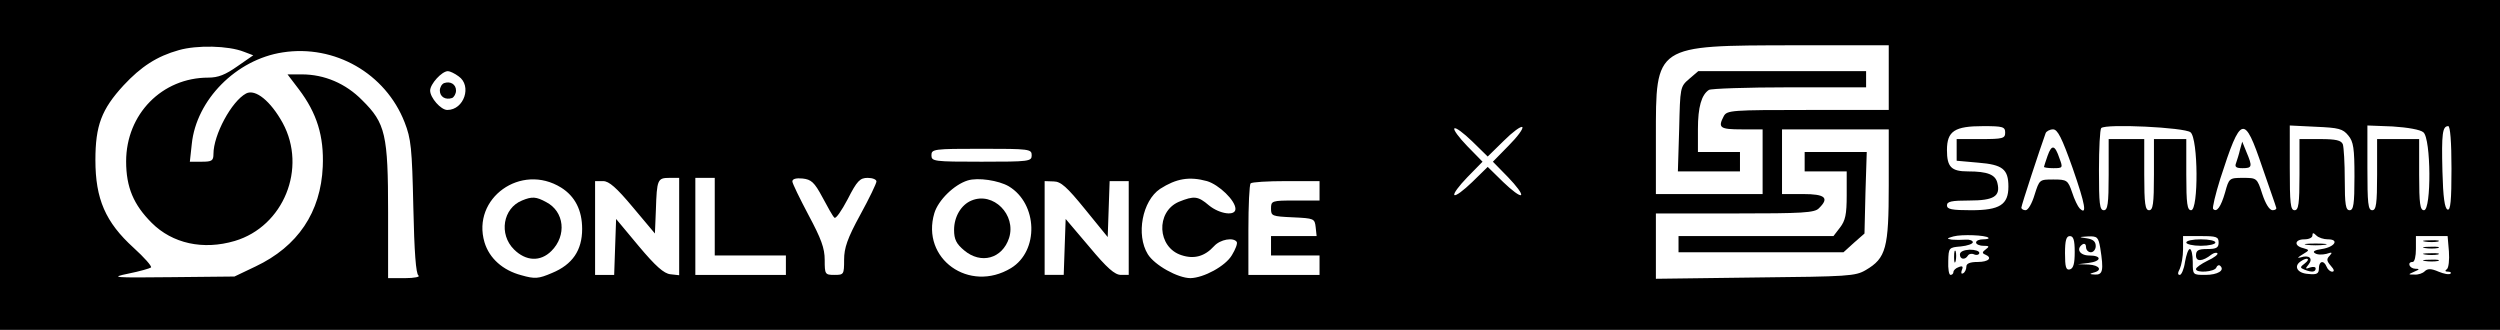 <?xml version="1.0" standalone="no"?>
<!DOCTYPE svg PUBLIC "-//W3C//DTD SVG 20010904//EN"
 "http://www.w3.org/TR/2001/REC-SVG-20010904/DTD/svg10.dtd">
<svg version="1.0" xmlns="http://www.w3.org/2000/svg"
 width="773pt" height="102pt" viewBox="0 0 773 102"
 preserveAspectRatio="xMidYMid meet">

<g transform="translate(0,102) scale(0.1,-0.1)"
fill="#000000" stroke="none">
<path d="M0 510 l0 -510 3865 0 3865 0 0 510 0 510 -3865 0 -3865 0 0 -510z
m754 350 l29 -11 -49 -34 c-37 -26 -59 -35 -90 -35 -143 0 -254 -113 -254
-259 0 -80 23 -134 79 -190 64 -64 159 -85 257 -56 151 45 224 225 148 365
-37 67 -84 106 -113 91 -45 -24 -101 -128 -101 -187 0 -21 -5 -24 -36 -24
l-37 0 6 55 c14 136 137 261 281 283 161 25 318 -65 377 -216 20 -51 23 -80
27 -262 3 -139 8 -207 16 -212 6 -4 -13 -8 -41 -8 l-53 0 0 203 c0 241 -8 276
-80 347 -51 52 -117 80 -187 80 l-44 0 35 -46 c56 -74 78 -145 74 -239 -6
-141 -77 -247 -208 -309 l-65 -31 -195 -2 c-181 -2 -191 -1 -133 11 35 7 66
16 70 19 3 4 -21 31 -54 61 -87 79 -118 151 -118 271 0 107 19 157 87 231 54
58 103 90 171 109 56 16 153 14 201 -5z m5086 -80 l0 -100 -250 0 c-236 0
-250 -1 -260 -19 -19 -36 -12 -41 55 -41 l65 0 0 -100 0 -100 -165 0 -165 0 0
175 c0 288 -6 284 428 285 l292 0 0 -100z m-4422 4 c42 -29 17 -104 -35 -104
-20 0 -53 38 -53 60 0 20 36 60 55 60 6 0 21 -7 33 -16z m3232 -199 c27 27 53
46 57 42 4 -4 -15 -30 -42 -57 l-49 -50 47 -48 c26 -27 44 -51 40 -55 -4 -4
-28 14 -55 40 l-48 47 -48 -47 c-27 -26 -51 -44 -55 -40 -4 4 14 28 40 55 l47
48 -47 48 c-26 27 -44 51 -40 55 4 4 28 -14 55 -40 l48 -47 50 49z m1550 25
c0 -18 -7 -20 -75 -20 l-75 0 0 -34 0 -33 67 -6 c75 -6 93 -20 93 -74 0 -56
-27 -73 -115 -73 -60 0 -75 3 -75 15 0 12 14 15 69 15 76 0 97 13 87 54 -6 26
-30 36 -91 36 -52 0 -65 14 -65 66 0 59 24 74 112 74 61 0 68 -2 68 -20z m573
1 c24 -19 25 -241 2 -241 -12 0 -15 19 -15 110 l0 110 -50 0 -50 0 0 -110 c0
-91 -3 -110 -15 -110 -12 0 -15 19 -15 110 l0 110 -55 0 -55 0 0 -110 c0 -91
-3 -110 -15 -110 -13 0 -15 20 -15 123 0 68 3 127 7 131 14 14 258 2 276 -13z
m488 -10 c16 -19 19 -40 19 -127 0 -86 -3 -104 -15 -104 -12 0 -15 17 -15 94
0 52 -3 101 -6 110 -5 12 -21 16 -70 16 l-64 0 0 -110 c0 -91 -3 -110 -15
-110 -13 0 -15 21 -15 131 l0 131 81 -4 c70 -3 83 -6 100 -27z m232 10 c24
-19 25 -241 2 -241 -12 0 -15 19 -15 110 l0 110 -65 0 -65 0 0 -110 c0 -91 -3
-110 -15 -110 -13 0 -15 21 -15 131 l0 131 78 -3 c47 -3 86 -10 95 -18z m87
-112 c0 -100 -3 -130 -12 -127 -9 3 -14 38 -16 118 -3 117 0 140 18 140 6 0
10 -48 10 -131z m-1740 -52 c0 -194 -8 -225 -71 -262 -32 -19 -55 -20 -341
-23 l-308 -4 0 101 0 101 244 0 c209 0 247 2 260 16 33 32 20 44 -49 44 l-65
0 0 100 0 100 165 0 165 0 0 -173z m569 52 c39 -112 45 -147 21 -123 -5 5 -16
27 -23 49 -13 38 -16 40 -58 40 -43 0 -43 0 -58 -47 -8 -27 -20 -48 -28 -48
-7 0 -13 4 -13 8 0 7 58 183 75 230 2 6 13 12 23 12 14 0 27 -25 61 -121z
m586 4 c22 -64 42 -120 43 -125 2 -4 -3 -8 -11 -8 -10 0 -22 20 -32 50 -16 50
-17 50 -60 50 -42 0 -43 -1 -55 -45 -13 -45 -26 -63 -37 -51 -3 3 7 45 22 93
64 198 74 201 130 36z m-3805 37 c0 -19 -7 -20 -155 -20 -148 0 -155 1 -155
20 0 19 7 20 155 20 148 0 155 -1 155 -20z m-1455 -100 c43 -27 65 -70 65
-128 0 -66 -30 -110 -93 -136 -42 -18 -53 -19 -95 -7 -57 15 -99 52 -114 102
-40 136 113 246 237 169z m365 -121 l0 -150 -27 3 c-20 2 -46 25 -98 87 l-70
84 -3 -86 -3 -87 -29 0 -30 0 0 145 0 145 25 0 c18 0 41 -20 92 -81 l68 -81 3
73 c3 94 5 99 42 99 l30 0 0 -151z m110 31 l0 -120 110 0 110 0 0 -30 0 -30
-140 0 -140 0 0 150 0 150 30 0 30 0 0 -120z m333 60 c16 -30 32 -59 37 -63 4
-5 22 21 41 57 29 57 38 66 62 66 15 0 27 -5 27 -11 0 -6 -22 -52 -50 -103
-40 -73 -50 -103 -50 -139 0 -46 -1 -47 -30 -47 -29 0 -30 2 -30 46 0 37 -11
66 -50 139 -27 51 -50 98 -50 104 0 8 12 11 32 9 26 -3 36 -11 61 -58z m576
34 c90 -54 94 -200 7 -253 -129 -78 -279 29 -237 170 12 40 61 88 103 101 32
10 96 0 127 -18z m613 16 c37 -11 88 -60 88 -86 0 -23 -49 -16 -82 11 -34 29
-46 30 -93 11 -72 -31 -67 -141 8 -165 39 -13 72 -4 101 28 19 21 60 28 70 13
3 -5 -4 -23 -15 -41 -20 -34 -87 -70 -128 -71 -39 0 -111 40 -132 74 -37 60
-17 165 38 202 50 32 90 39 145 24z m-377 -87 l70 -86 3 87 3 86 29 0 30 0 0
-145 0 -145 -24 0 c-19 0 -43 21 -98 87 l-73 86 -3 -86 -3 -87 -29 0 -30 0 0
145 0 145 28 -1 c22 0 41 -17 97 -86z m725 57 l0 -30 -75 0 c-73 0 -75 -1 -75
-25 0 -23 3 -24 68 -27 65 -3 67 -4 70 -30 l3 -28 -70 0 -71 0 0 -30 0 -30 75
0 75 0 0 -30 0 -30 -110 0 -110 0 0 138 c0 76 3 142 7 145 3 4 53 7 110 7
l103 0 0 -30z m2068 -145 c3 -3 -4 -5 -16 -5 -12 0 -22 -4 -22 -10 0 -5 10
-10 23 -10 18 0 19 -2 7 -11 -11 -8 -12 -12 -2 -16 24 -10 11 -23 -23 -23 -24
0 -35 -5 -35 -14 0 -8 -4 -18 -10 -21 -6 -3 -7 1 -4 10 5 11 2 14 -10 9 -9 -3
-16 -10 -16 -15 0 -5 -4 -9 -9 -9 -5 0 -8 19 -7 43 1 41 2 42 39 45 20 2 37 8
37 13 0 5 -10 9 -22 8 -13 -1 -32 -1 -43 0 -17 3 -16 4 5 10 26 7 100 4 108
-4z m1050 -5 c36 0 21 -24 -19 -30 -22 -3 -30 -8 -21 -13 7 -5 22 -5 35 -2 18
6 20 5 10 -6 -10 -10 -9 -16 4 -31 10 -11 12 -18 4 -18 -6 0 -14 7 -17 15 -9
22 -24 18 -24 -5 0 -16 -6 -20 -33 -17 -34 2 -46 24 -23 39 20 14 31 8 13 -6
-16 -12 -16 -14 -1 -20 23 -9 34 -7 34 4 0 5 -8 6 -17 3 -15 -6 -16 -4 -5 9
15 19 2 31 -25 22 -11 -3 -9 0 6 9 23 14 23 14 2 20 -29 7 -26 27 4 27 14 0
25 5 25 12 0 9 3 9 12 0 7 -7 23 -12 36 -12z m-783 -39 c0 -36 -4 -51 -15 -54
-12 -3 -15 7 -15 50 0 40 4 53 15 53 11 0 15 -12 15 -49z m79 12 c11 -69 8
-83 -16 -82 -17 1 -19 2 -5 6 29 7 19 23 -15 25 l-33 1 33 4 c40 5 42 23 2 23
-30 0 -42 21 -20 35 6 3 10 -1 10 -9 0 -9 7 -16 15 -16 8 0 15 9 15 19 0 14
-8 21 -27 24 -27 4 -27 4 3 6 29 1 32 -2 38 -36z m366 17 c0 -16 -7 -20 -35
-20 -28 0 -35 -4 -35 -20 0 -20 20 -19 48 3 7 5 15 7 18 4 4 -3 -10 -14 -30
-23 -20 -10 -36 -21 -36 -26 0 -13 58 -9 63 5 2 6 8 9 12 5 15 -14 -8 -28 -46
-28 -39 0 -39 0 -39 40 0 22 -4 40 -9 40 -5 0 -11 -18 -15 -40 -3 -22 -11 -40
-16 -40 -7 0 -7 6 0 19 5 11 10 38 10 60 l0 41 55 0 c48 0 55 -2 55 -20z m712
-27 c2 -27 -1 -51 -6 -55 -7 -5 -6 -8 3 -8 8 0 11 -3 8 -6 -4 -4 -20 -1 -37 6
-23 10 -34 10 -43 1 -6 -6 -20 -11 -31 -10 -21 0 -21 0 -1 9 17 7 17 9 3 9
-19 1 -26 21 -8 21 6 0 10 18 10 40 l0 40 49 0 49 0 4 -47z"/>
<path d="M5223 776 c-28 -24 -28 -26 -31 -155 l-4 -131 96 0 96 0 0 30 0 30
-65 0 -65 0 0 71 c0 68 11 106 34 121 6 4 118 8 249 8 l237 0 0 25 0 25 -259
0 -260 0 -28 -24z"/>
<path d="M1373 763 c-7 -3 -13 -13 -13 -23 0 -19 17 -30 38 -23 6 3 12 13 12
23 0 19 -17 30 -37 23z"/>
<path d="M5580 520 l0 -30 65 0 65 0 0 -74 c0 -59 -4 -78 -21 -100 l-20 -26
-240 0 -239 0 0 -25 0 -25 255 0 255 0 32 29 33 29 3 126 4 126 -96 0 -96 0 0
-30z"/>
<path d="M6331 538 c-6 -17 -11 -33 -11 -34 0 -2 13 -4 29 -4 29 0 30 1 19 30
-14 42 -24 45 -37 8z"/>
<path d="M6926 557 c-3 -14 -9 -32 -12 -41 -5 -12 0 -16 20 -16 30 0 31 5 12
50 l-13 32 -7 -25z"/>
<path d="M1614 400 c-59 -24 -72 -104 -25 -151 37 -37 82 -39 116 -5 48 48 40
122 -16 151 -31 17 -44 18 -75 5z"/>
<path d="M3004 400 c-32 -13 -54 -50 -54 -91 0 -29 7 -43 31 -63 52 -44 118
-26 139 38 23 72 -49 144 -116 116z"/>
<path d="M6042 225 c0 -16 2 -22 5 -12 2 9 2 23 0 30 -3 6 -5 -1 -5 -18z"/>
<path d="M6060 233 c0 -15 16 -18 25 -3 3 5 12 7 20 3 8 -3 15 0 15 5 0 6 -13
10 -30 10 -18 -1 -30 -6 -30 -15z"/>
<path d="M7133 263 c15 -2 39 -2 55 0 15 2 2 4 -28 4 -30 0 -43 -2 -27 -4z"/>
<path d="M6760 270 c0 -5 20 -10 45 -10 25 0 45 5 45 10 0 6 -20 10 -45 10
-25 0 -45 -4 -45 -10z"/>
<path d="M7498 273 c12 -2 30 -2 40 0 9 3 -1 5 -23 4 -22 0 -30 -2 -17 -4z"/>
<path d="M7498 253 c12 -2 30 -2 40 0 9 3 -1 5 -23 4 -22 0 -30 -2 -17 -4z"/>
<path d="M7498 233 c12 -2 30 -2 40 0 9 3 -1 5 -23 4 -22 0 -30 -2 -17 -4z"/>
<path d="M7498 213 c12 -2 30 -2 40 0 9 3 -1 5 -23 4 -22 0 -30 -2 -17 -4z"/>
</g>
</svg>
